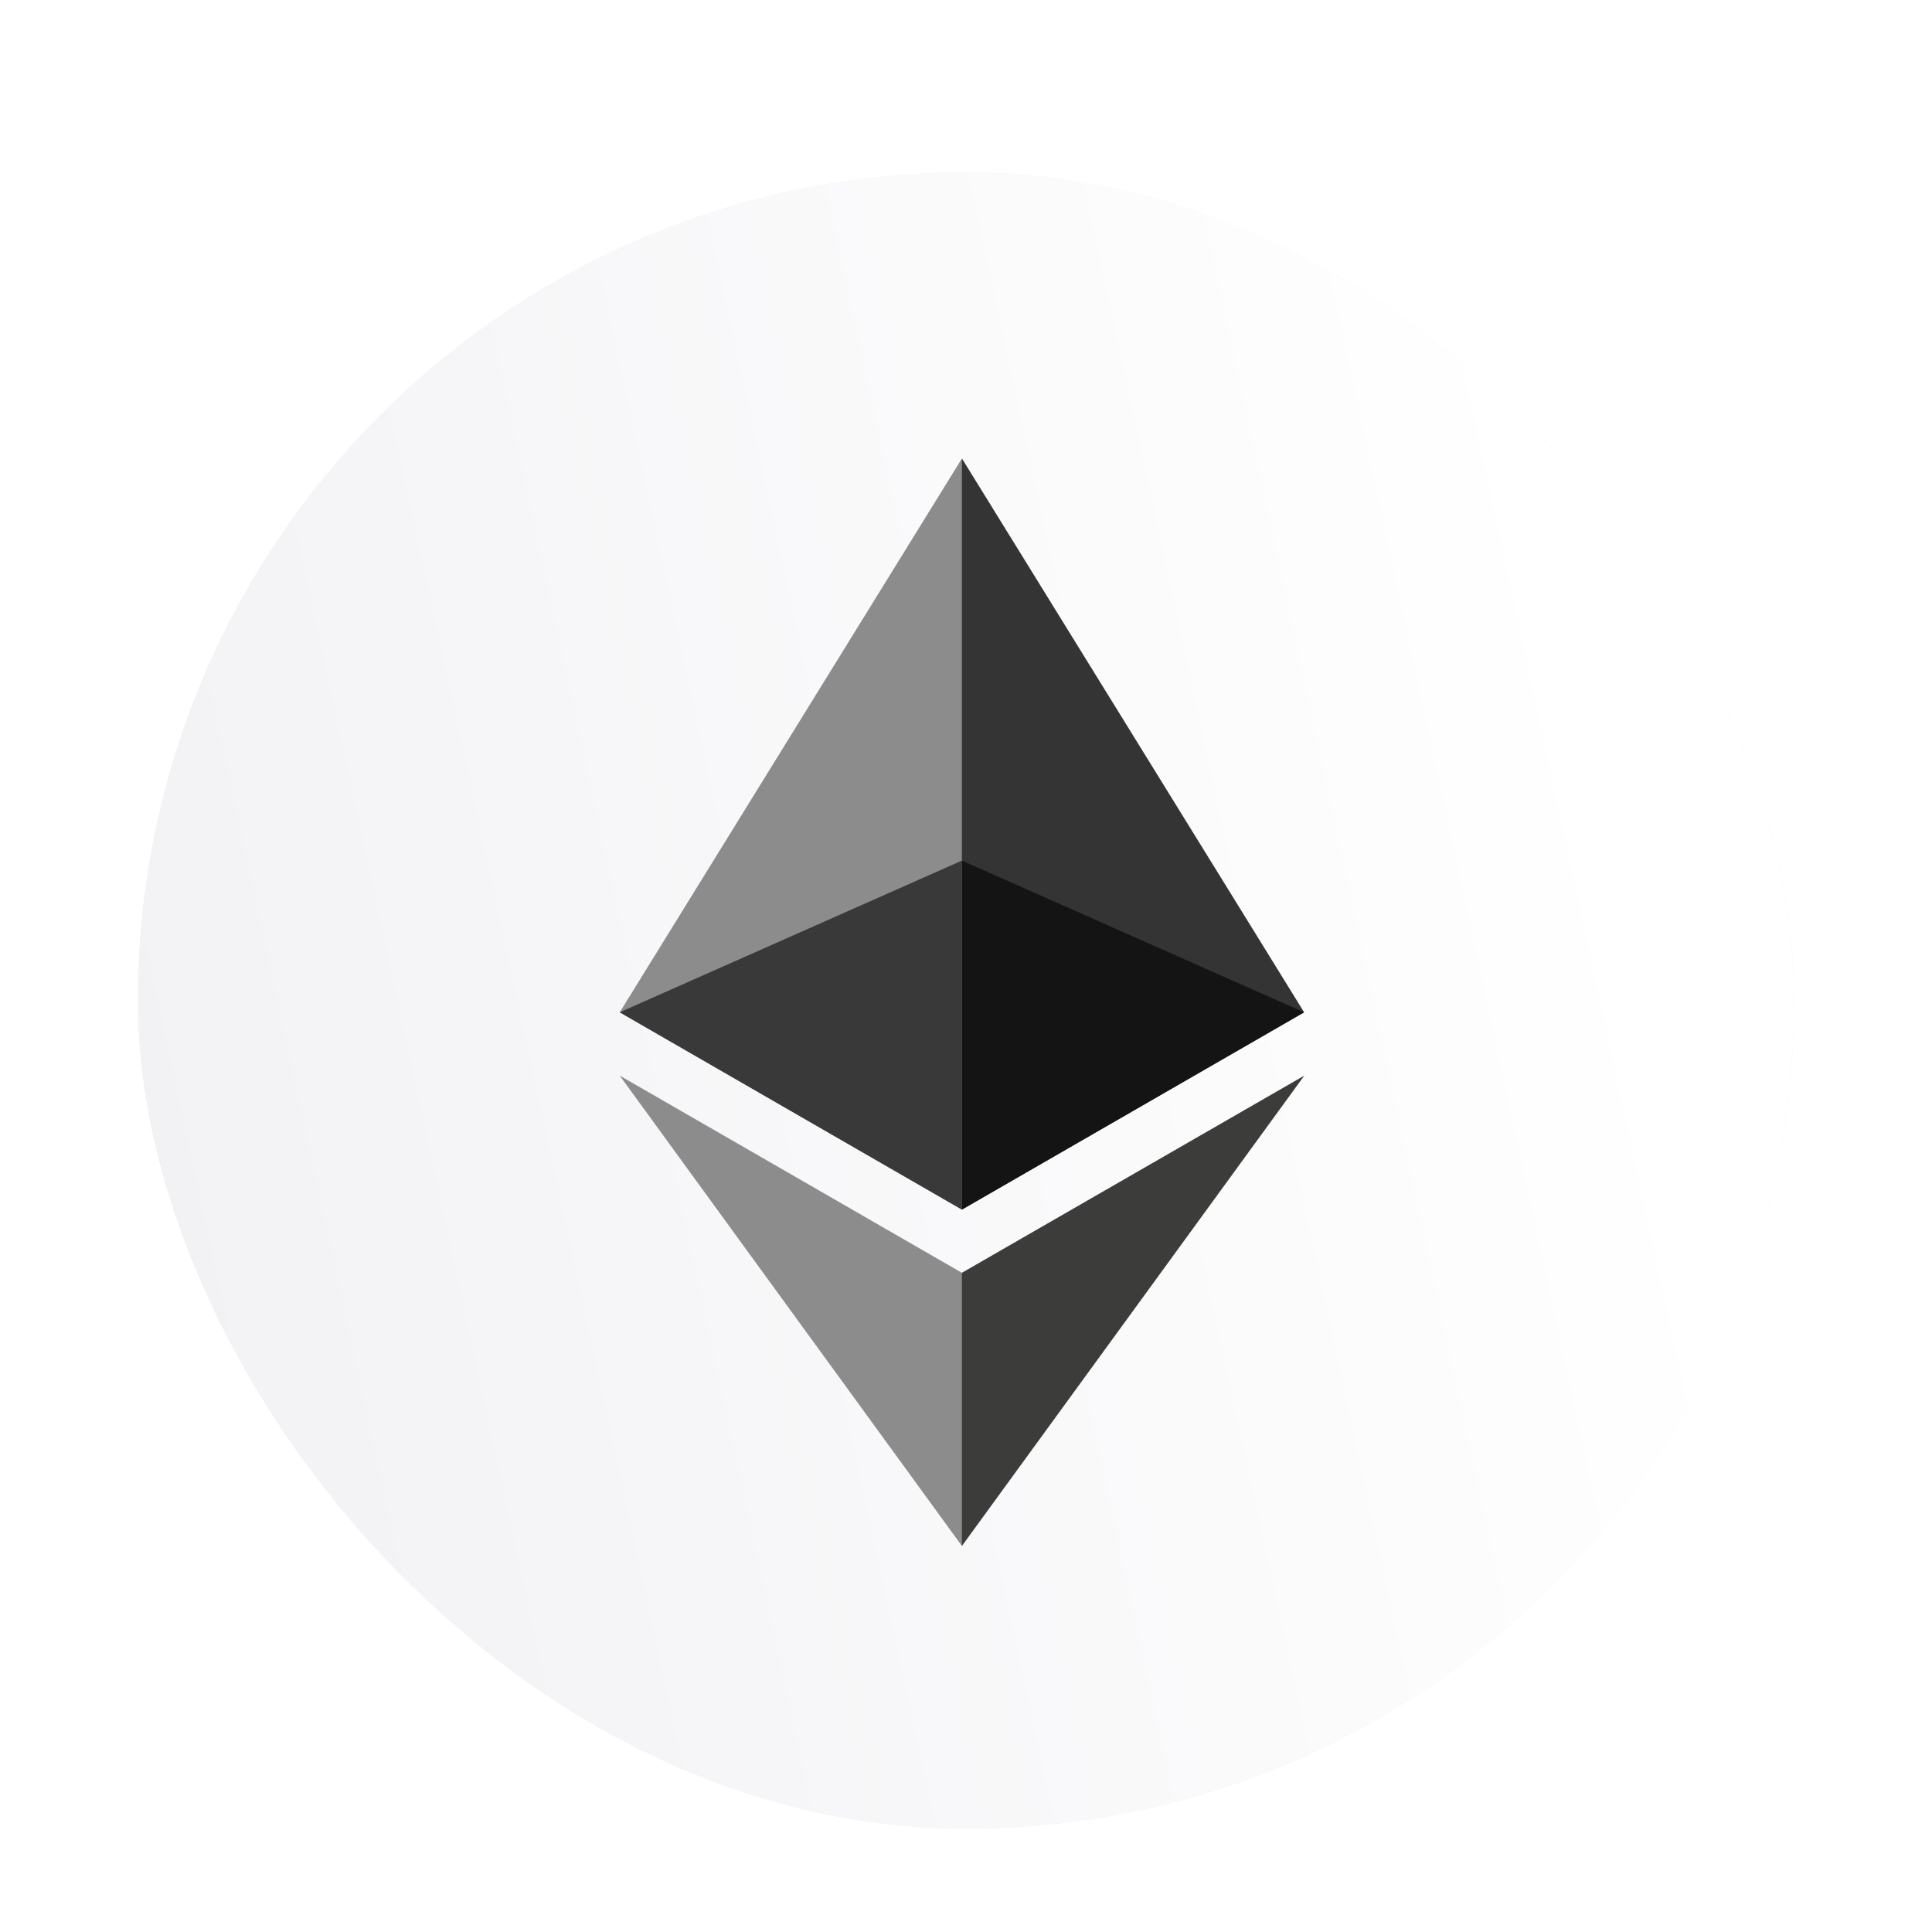 <svg xmlns="http://www.w3.org/2000/svg" width="112" height="112" fill="none"><g filter="url(#a)"><rect width="96" height="96" x="8" y="8" fill="url(#b)" rx="48"/><rect width="96" height="96" x="8" y="8" fill="url(#c)" rx="48"/><path fill="#343434" d="m55.766 24.582-.434 1.437v41.68l.434.423 19.836-11.437-19.836-32.103Z"/><path fill="#8C8C8C" d="M55.762 24.582 35.926 56.685l19.836 11.437V24.582Z"/><path fill="#3C3C3B" d="m55.764 71.785-.245.29v14.848l.245.696 19.848-27.265-19.848 11.43Z"/><path fill="#8C8C8C" d="M55.762 87.619V71.785L35.926 60.354l19.836 27.265Z"/><path fill="#141414" d="m55.762 68.12 19.836-11.436-19.836-8.794v20.23Z"/><path fill="#393939" d="m35.926 56.684 19.836 11.437V47.89l-19.836 8.794Z"/></g><defs><linearGradient id="b" x1="155.491" x2="-29.527" y1="-31.273" y2="153.745" gradientUnits="userSpaceOnUse"><stop stop-color="#E9E9E7"/><stop offset=".272" stop-color="#EFEEEC"/><stop offset=".609" stop-color="#EEEEEC"/><stop offset="1" stop-color="#D5D4D0"/></linearGradient><linearGradient id="c" x1="6.172" x2="119.061" y1="186.969" y2="162.577" gradientUnits="userSpaceOnUse"><stop stop-color="#EEEDF1"/><stop offset="1" stop-color="#fff"/></linearGradient><filter id="a" width="112" height="112" x="0" y="0" color-interpolation-filters="sRGB" filterUnits="userSpaceOnUse"><feFlood flood-opacity="0" result="BackgroundImageFix"/><feColorMatrix in="SourceAlpha" result="hardAlpha" values="0 0 0 0 0 0 0 0 0 0 0 0 0 0 0 0 0 0 127 0"/><feOffset/><feGaussianBlur stdDeviation="4"/><feComposite in2="hardAlpha" operator="out"/><feColorMatrix values="0 0 0 0 0.716 0 0 0 0 0.729 0 0 0 0 0.75 0 0 0 0.04 0"/><feBlend in2="BackgroundImageFix" result="effect1_dropShadow_955_3960"/><feColorMatrix in="SourceAlpha" result="hardAlpha" values="0 0 0 0 0 0 0 0 0 0 0 0 0 0 0 0 0 0 127 0"/><feOffset dy="2"/><feGaussianBlur stdDeviation="1.5"/><feComposite in2="hardAlpha" operator="out"/><feColorMatrix values="0 0 0 0 0 0 0 0 0 0 0 0 0 0 0 0 0 0 0.02 0"/><feBlend in2="effect1_dropShadow_955_3960" result="effect2_dropShadow_955_3960"/><feBlend in="SourceGraphic" in2="effect2_dropShadow_955_3960" result="shape"/></filter></defs></svg>